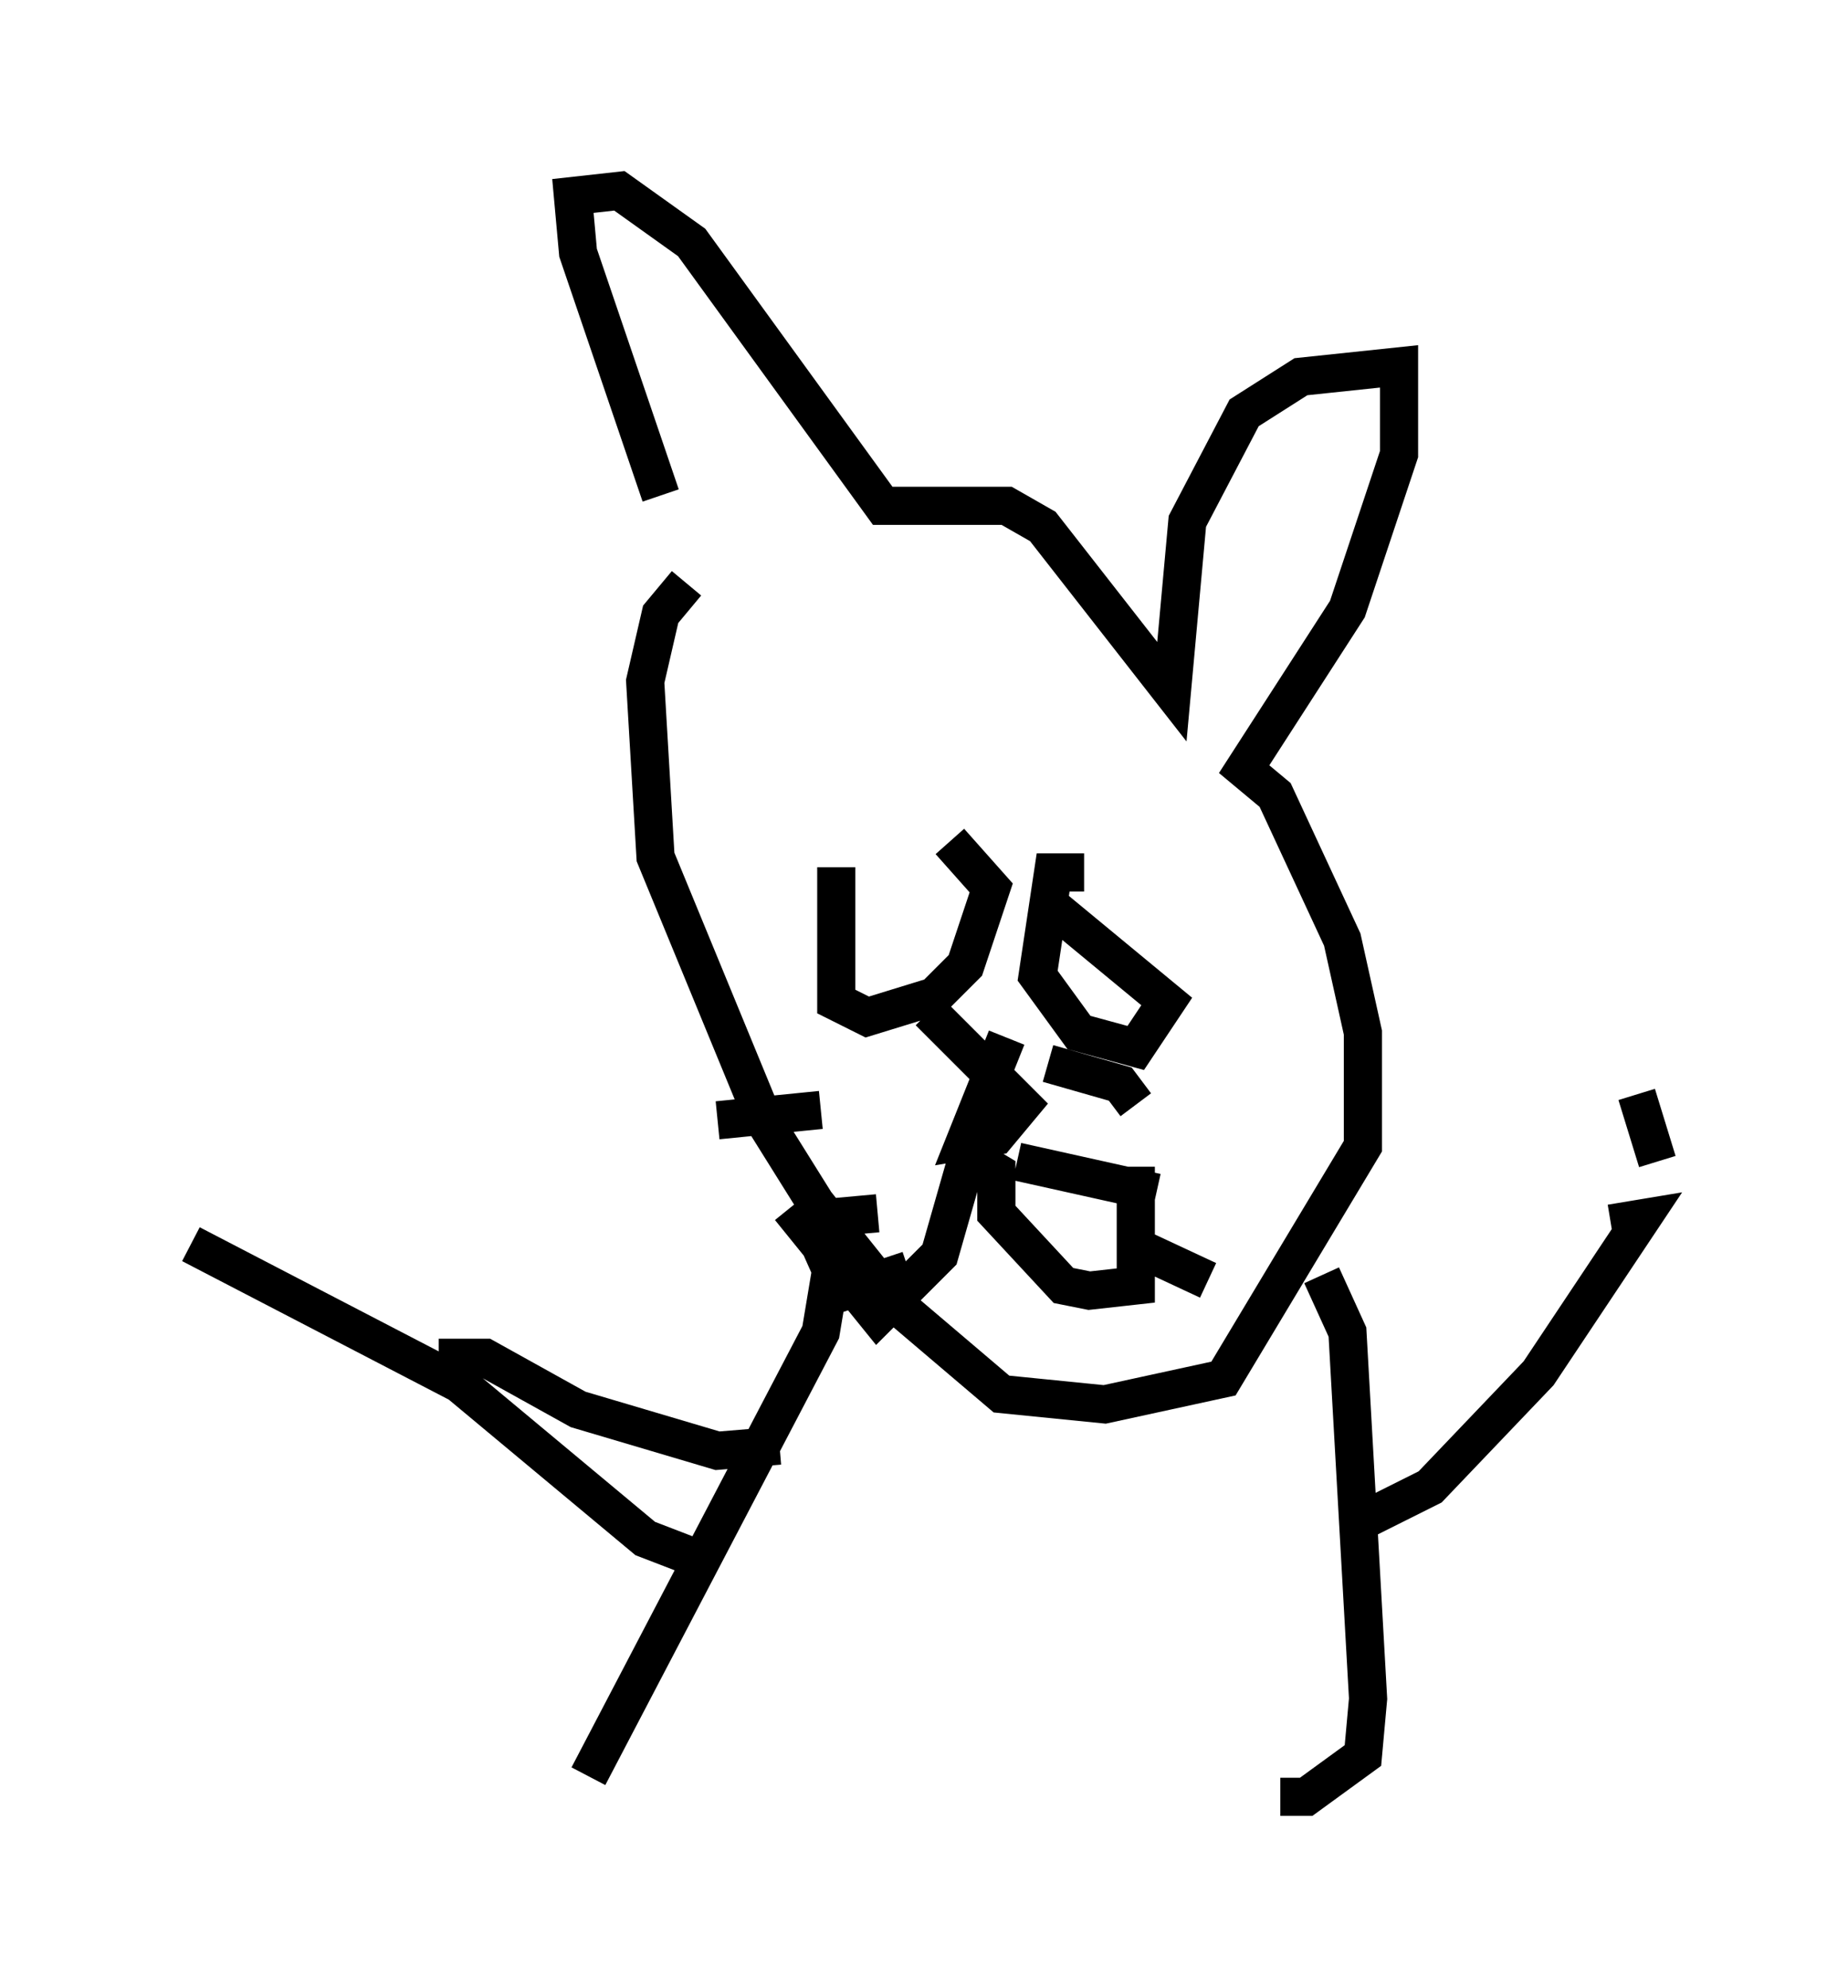 <?xml version="1.0" encoding="utf-8" ?>
<svg baseProfile="full" height="52.083" version="1.1" width="48.43" xmlns="http://www.w3.org/2000/svg" xmlns:ev="http://www.w3.org/2001/xml-events" xmlns:xlink="http://www.w3.org/1999/xlink"><defs /><rect fill="white" height="52.083" width="48.43" x="0" y="0" /><path d="M19.479, 16.637 m-2.165, -3.654 l-2.165, -6.36 -0.135, -1.488 l1.218, -0.135 1.894, 1.353 l5.007, 6.901 3.248, 0.0 l0.947, 0.541 3.383, 4.33 l0.406, -4.465 1.488, -2.842 l1.488, -0.947 2.571, -0.271 l0.0, 2.3 -1.353, 4.059 l-2.706, 4.195 0.812, 0.677 l1.759, 3.789 0.541, 2.436 l0.0, 2.977 -3.654, 6.089 l-3.112, 0.677 -2.706, -0.271 l-2.706, -2.3 -2.165, -2.706 l-1.353, -2.165 -2.842, -6.901 l-0.271, -4.601 0.406, -1.759 l0.677, -0.812 m3.248, 16.779 l0.541, 1.218 -0.271, 1.624 l-6.089, 11.637 m19.215, -13.126 l0.677, 1.488 0.541, 9.607 l-0.135, 1.488 -1.488, 1.083 l-0.677, 0.0 m-11.637, -24.357 l0.0, 3.518 0.812, 0.406 l1.759, -0.541 0.812, -0.812 l0.677, -2.03 -1.083, -1.218 m3.518, 0.812 l-0.812, 0.0 -0.406, 2.706 l1.083, 1.488 1.488, 0.406 l0.812, -1.218 -3.112, -2.571 m-1.083, 3.518 l-1.083, 2.706 0.812, -0.135 l0.677, -0.812 -2.436, -2.436 m1.083, 3.518 l-0.812, 2.842 -1.624, 1.624 l-2.3, -2.842 m4.736, -1.353 l0.677, 0.406 0.0, 1.083 l1.759, 1.894 0.677, 0.135 l1.218, -0.135 0.0, -3.112 m-8.254, -1.488 l-2.706, 0.271 m4.195, 2.436 l-1.488, 0.135 m2.3, 1.353 l-2.436, 0.812 m5.277, -3.654 l3.654, 0.812 m-2.842, -3.383 l1.894, 0.541 0.406, 0.541 m-0.135, 3.654 l2.03, 0.947 m-11.231, 4.33 l-1.624, 0.135 -3.654, -1.083 l-2.436, -1.353 -1.218, 0.0 m7.172, 5.413 l-1.759, -0.677 -4.871, -4.059 l-7.036, -3.654 m30.582, 7.307 l1.894, -0.947 2.842, -2.977 l2.706, -4.059 -0.812, 0.135 m1.218, -1.624 l-0.541, -1.759 " fill="none" stroke="black" stroke-width="1" /></svg>